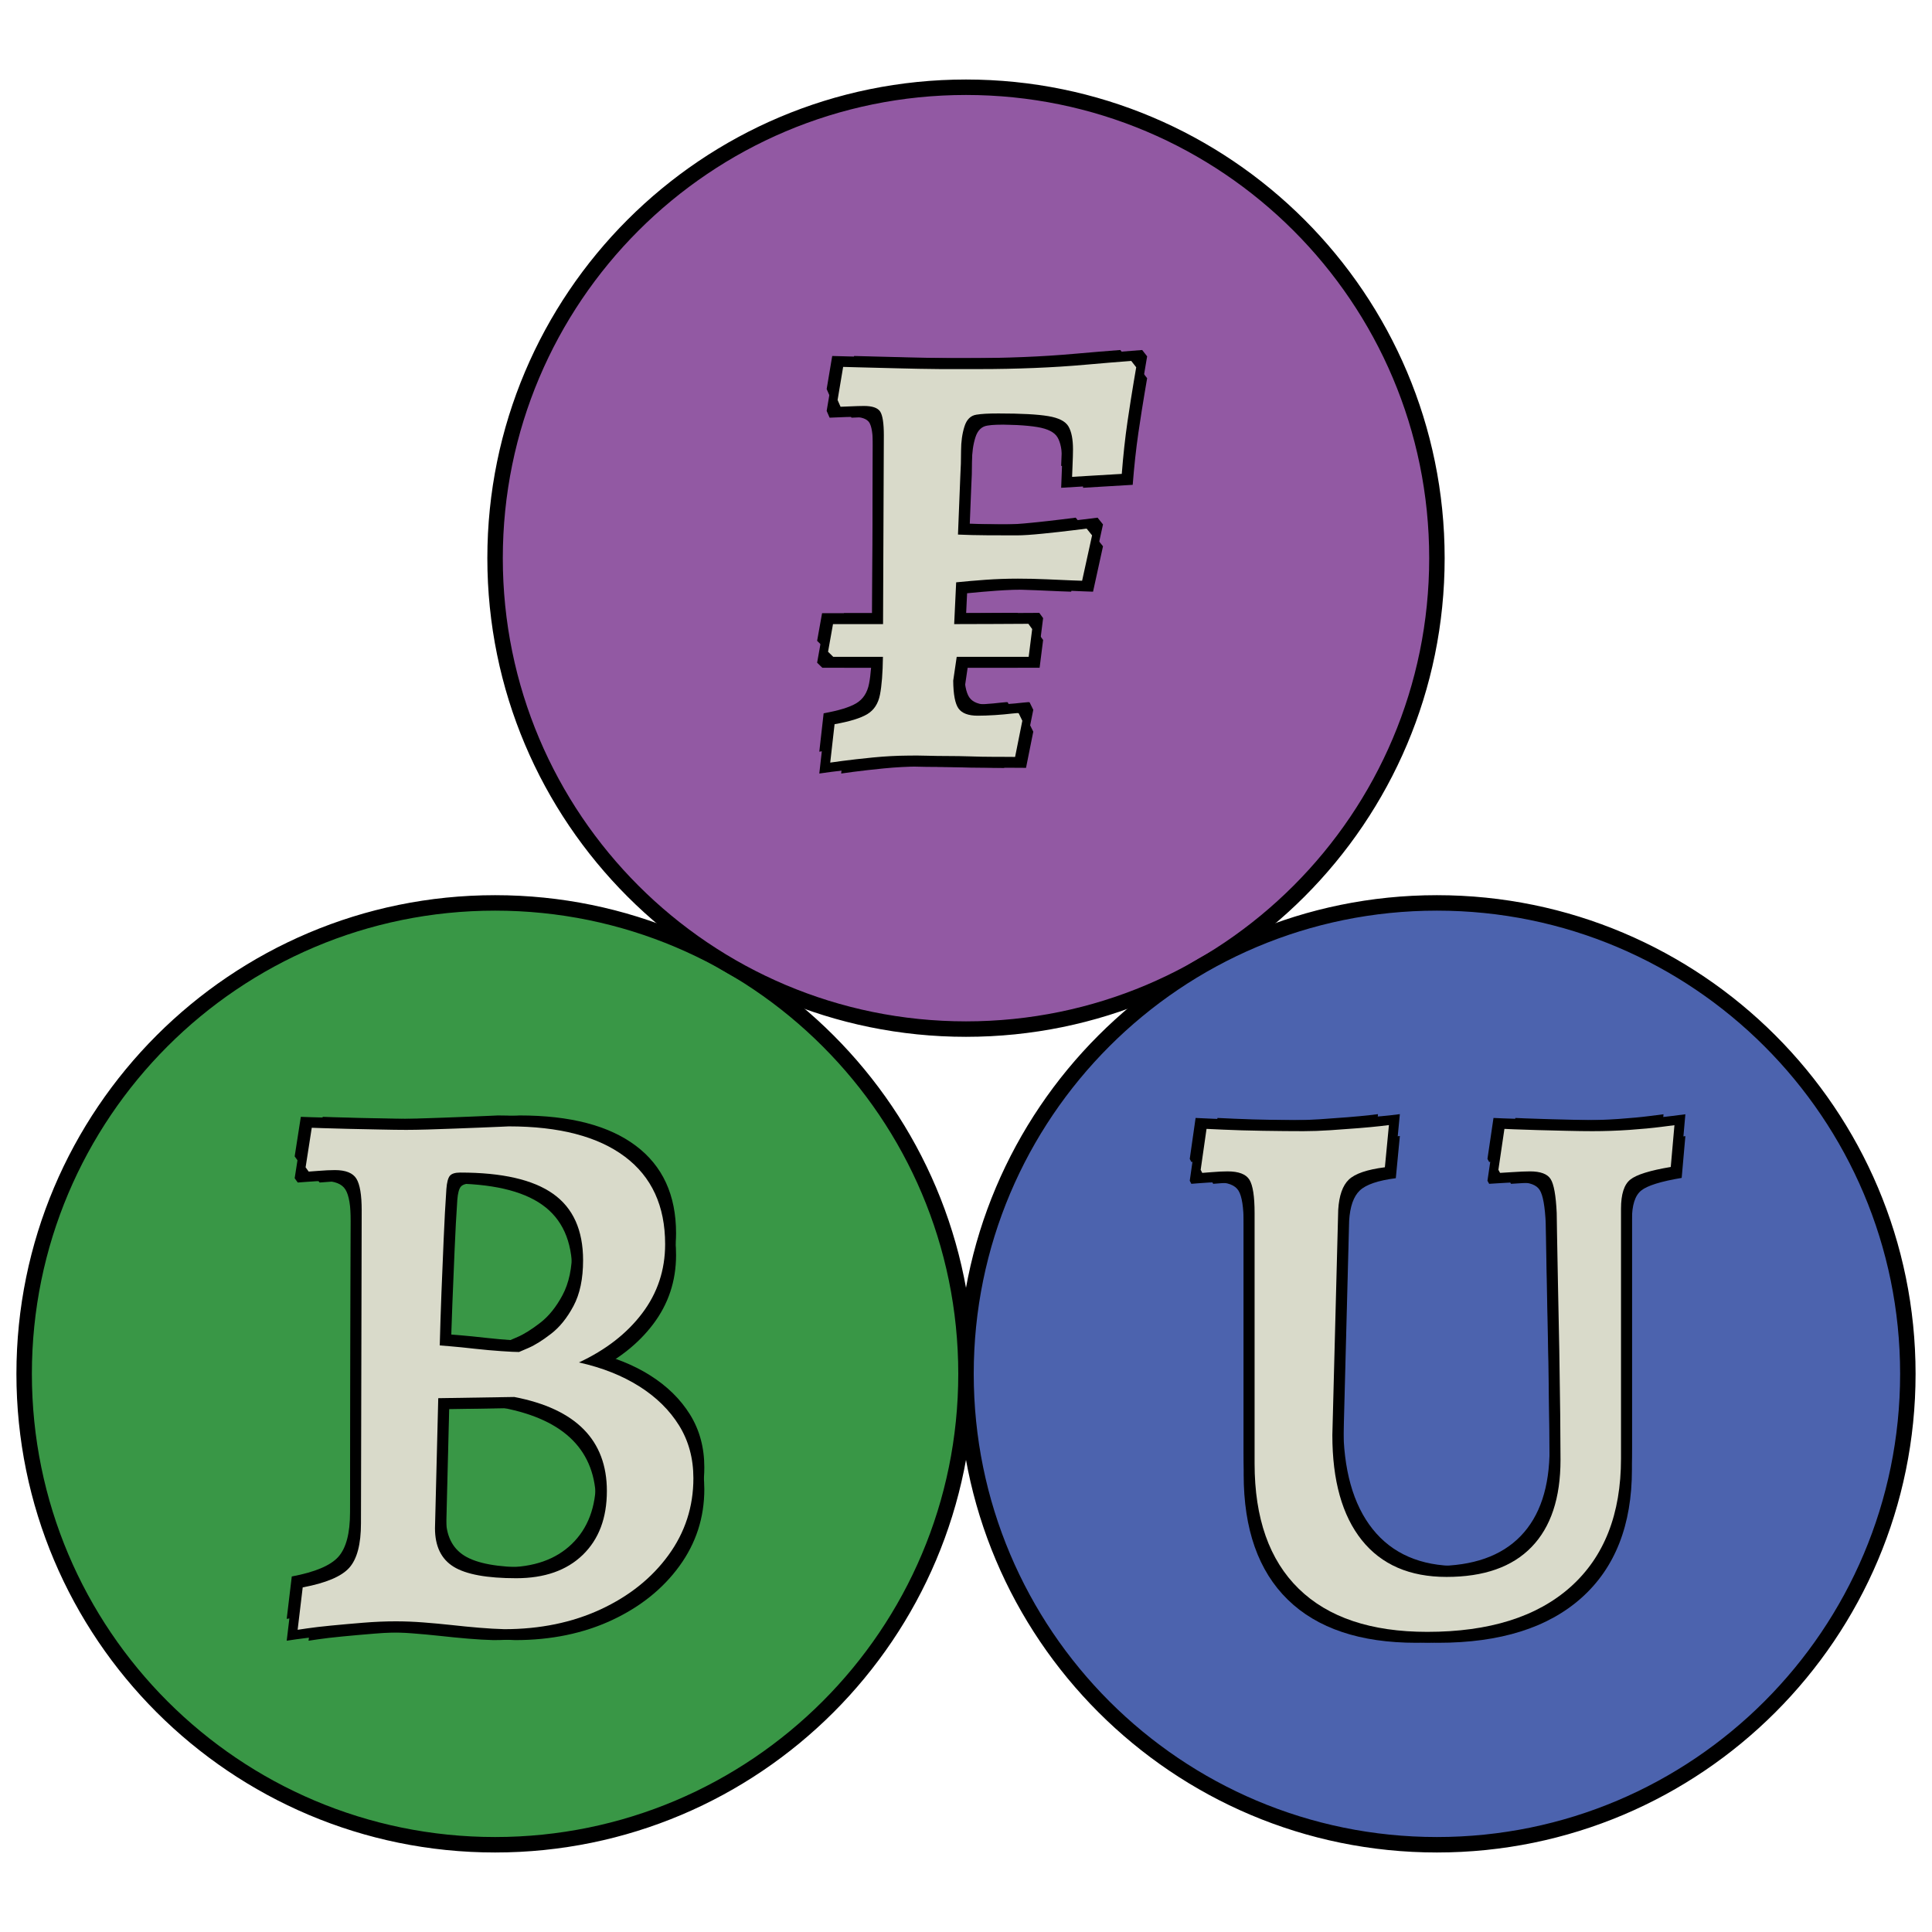 <?xml version="1.0" encoding="UTF-8"?>
<svg xmlns="http://www.w3.org/2000/svg" xmlns:xlink="http://www.w3.org/1999/xlink" width="500" height="500" viewBox="0 0 500 500">
<defs>
<g>
<g id="glyph-0-0">
<path d="M 35.125 0 C 32.469 0 29.66 0.117 26.703 0.359 C 23.754 0.598 20.992 0.844 18.422 1.094 C 15.859 1.344 13.766 1.586 12.141 1.828 C 10.516 2.066 9.703 2.188 9.703 2.188 L 11.016 -8.781 C 17.035 -9.914 21.051 -11.609 23.062 -13.859 C 25.082 -16.117 26.094 -19.953 26.094 -25.359 L 26.281 -106.359 C 26.281 -110.359 25.82 -113.094 24.906 -114.562 C 24 -116.039 22.141 -116.781 19.328 -116.781 C 18.141 -116.781 16.711 -116.711 15.047 -116.578 C 13.391 -116.453 12.562 -116.391 12.562 -116.391 L 11.766 -117.5 L 13.359 -127.734 C 13.359 -127.734 14.254 -127.703 16.047 -127.641 C 17.848 -127.578 20.098 -127.516 22.797 -127.453 C 25.504 -127.398 28.234 -127.344 30.984 -127.281 C 33.742 -127.219 36.023 -127.188 37.828 -127.188 C 39.254 -127.188 41.066 -127.219 43.266 -127.281 C 45.461 -127.344 47.77 -127.422 50.188 -127.516 C 52.613 -127.609 54.906 -127.695 57.062 -127.781 C 59.219 -127.863 60.969 -127.938 62.312 -128 C 63.664 -128.062 64.344 -128.094 64.344 -128.094 C 77.406 -128.094 87.414 -125.484 94.375 -120.266 C 101.332 -115.055 104.812 -107.504 104.812 -97.609 C 104.812 -90.91 102.828 -84.941 98.859 -79.703 C 94.898 -74.473 89.445 -70.238 82.5 -67 C 88.488 -65.664 93.688 -63.609 98.094 -60.828 C 102.508 -58.047 105.953 -54.664 108.422 -50.688 C 110.891 -46.707 112.125 -42.156 112.125 -37.031 C 112.125 -29.664 109.973 -23.031 105.672 -17.125 C 101.379 -11.219 95.539 -6.547 88.156 -3.109 C 80.77 0.316 72.445 2.031 63.188 2.031 C 61.195 1.977 59.02 1.852 56.656 1.656 C 54.289 1.457 51.898 1.223 49.484 0.953 C 47.078 0.691 44.648 0.469 42.203 0.281 C 39.766 0.094 37.406 0 35.125 0 Z M 46.094 -57.75 L 45.25 -24.094 C 45.25 -19.438 46.859 -16.113 50.078 -14.125 C 53.297 -12.145 58.691 -11.156 66.266 -11.156 C 73.598 -11.156 79.344 -13.172 83.5 -17.203 C 87.656 -21.234 89.734 -26.742 89.734 -33.734 C 89.734 -46.879 81.742 -54.988 65.766 -58.062 Z M 46.484 -71.406 C 46.484 -71.406 47.367 -71.332 49.141 -71.188 C 50.922 -71.039 53.047 -70.828 55.516 -70.547 C 57.992 -70.273 60.305 -70.066 62.453 -69.922 C 64.609 -69.773 66.125 -69.703 67 -69.703 C 67 -69.703 67.82 -70.055 69.469 -70.766 C 71.125 -71.484 73.062 -72.695 75.281 -74.406 C 77.508 -76.113 79.445 -78.516 81.094 -81.609 C 82.75 -84.711 83.578 -88.656 83.578 -93.438 C 83.578 -101.25 80.988 -106.984 75.812 -110.641 C 70.645 -114.305 62.633 -116.141 51.781 -116.141 C 50.457 -116.141 49.562 -115.859 49.094 -115.297 C 48.633 -114.742 48.336 -113.625 48.203 -111.938 C 47.93 -107.957 47.695 -103.641 47.5 -98.984 C 47.301 -94.336 47.109 -89.688 46.922 -85.031 C 46.742 -80.375 46.598 -75.832 46.484 -71.406 Z M 46.484 -71.406 "/>
</g>
<g id="glyph-0-1">
<path d="M 10.438 1.859 L 11.562 -8.078 C 15.445 -8.766 18.266 -9.629 20.016 -10.672 C 21.766 -11.723 22.863 -13.406 23.312 -15.719 C 23.77 -18.039 24.023 -21.305 24.078 -25.516 L 11.219 -25.516 L 9.875 -26.828 L 11.156 -33.984 L 24.109 -33.984 L 24.312 -82.875 C 24.312 -86 23.992 -88.039 23.359 -89 C 22.723 -89.957 21.332 -90.438 19.188 -90.438 C 18.258 -90.438 17.016 -90.398 15.453 -90.328 C 13.891 -90.266 13.109 -90.234 13.109 -90.234 L 12.344 -91.984 L 13.781 -100.547 C 13.781 -100.547 15.125 -100.508 17.812 -100.438 C 20.508 -100.375 23.797 -100.289 27.672 -100.188 C 31.555 -100.082 35.289 -100.016 38.875 -99.984 L 49.125 -99.984 C 53.82 -99.984 58.504 -100.078 63.172 -100.266 C 67.836 -100.453 72.32 -100.738 76.625 -101.125 C 80.938 -101.508 84.844 -101.832 88.344 -102.094 L 89.625 -100.453 C 89.625 -100.453 89.398 -99.129 88.953 -96.484 C 88.504 -93.848 87.973 -90.457 87.359 -86.312 C 86.754 -82.164 86.266 -77.68 85.891 -72.859 L 73.031 -72.094 C 73.031 -72.094 73.066 -73.02 73.141 -74.875 C 73.223 -76.727 73.266 -78.172 73.266 -79.203 C 73.266 -81.828 72.875 -83.805 72.094 -85.141 C 71.312 -86.473 69.562 -87.363 66.844 -87.812 C 64.133 -88.27 59.848 -88.5 53.984 -88.5 C 52.609 -88.5 51.473 -88.473 50.578 -88.422 C 49.68 -88.367 48.922 -88.289 48.297 -88.188 C 46.785 -87.969 45.742 -86.941 45.172 -85.109 C 44.598 -83.285 44.305 -81.211 44.297 -78.891 C 44.297 -76.566 44.234 -74.398 44.109 -72.391 L 43.5 -57.156 C 45.758 -57.051 48.352 -56.988 51.281 -56.969 C 54.207 -56.957 56.734 -56.953 58.859 -56.953 C 60.336 -56.953 62.523 -57.098 65.422 -57.391 C 68.316 -57.68 70.938 -57.973 73.281 -58.266 C 75.625 -58.555 76.797 -58.703 76.797 -58.703 L 78.203 -56.953 L 75.625 -45.203 C 75.625 -45.203 74.738 -45.234 72.969 -45.297 C 71.195 -45.367 69.051 -45.461 66.531 -45.578 C 64.008 -45.691 61.5 -45.75 59 -45.75 C 56.133 -45.75 53.336 -45.648 50.609 -45.453 C 47.891 -45.254 45.363 -45.035 43.031 -44.797 L 42.516 -33.984 C 46.023 -33.984 49.492 -33.992 52.922 -34.016 C 56.359 -34.047 59.289 -34.062 61.719 -34.062 L 62.703 -32.703 L 61.797 -25.516 L 43.172 -25.516 L 42.266 -19.344 C 42.297 -15.789 42.754 -13.391 43.641 -12.141 C 44.535 -10.898 46.191 -10.281 48.609 -10.281 C 49.91 -10.281 51.398 -10.332 53.078 -10.438 C 54.766 -10.551 56.207 -10.68 57.406 -10.828 C 58.613 -10.973 59.219 -10.992 59.219 -10.891 L 60.156 -8.969 L 58.281 0.391 C 58.281 0.391 57.727 0.383 56.625 0.375 C 55.531 0.363 54.086 0.359 52.297 0.359 C 50.516 0.359 48.629 0.32 46.641 0.25 C 44.648 0.188 42.727 0.156 40.875 0.156 C 39.039 0.156 37.234 0.129 35.453 0.078 C 33.672 0.023 32.047 0.016 30.578 0.047 C 27.66 0.066 24.633 0.227 21.5 0.531 C 18.363 0.844 15.734 1.141 13.609 1.422 C 11.492 1.711 10.438 1.859 10.438 1.859 Z M 10.438 1.859 "/>
</g>
<g id="glyph-0-2">
<path d="M 64.172 2.391 C 49.617 2.391 38.531 -1.328 30.906 -8.766 C 23.289 -16.203 19.484 -27.008 19.484 -41.188 L 19.484 -106.031 C 19.484 -110.301 19.039 -113.16 18.156 -114.609 C 17.27 -116.055 15.379 -116.781 12.484 -116.781 C 11.348 -116.781 9.973 -116.711 8.359 -116.578 C 6.742 -116.453 5.938 -116.391 5.938 -116.391 L 5.531 -117.188 L 7.047 -127.781 C 7.047 -127.781 8.508 -127.711 11.438 -127.578 C 14.363 -127.441 17.781 -127.344 21.688 -127.281 C 25.602 -127.219 29.094 -127.188 32.156 -127.188 C 34.25 -127.188 36.57 -127.27 39.125 -127.438 C 41.676 -127.613 44.102 -127.789 46.406 -127.969 C 48.707 -128.156 50.586 -128.332 52.047 -128.5 C 53.516 -128.676 54.25 -128.766 54.25 -128.766 L 53.203 -117.844 C 48.598 -117.258 45.488 -116.195 43.875 -114.656 C 42.27 -113.125 41.352 -110.516 41.125 -106.828 L 39.609 -48.531 C 39.609 -36.781 42.145 -27.723 47.219 -21.359 C 52.301 -15.004 59.613 -11.828 69.156 -11.828 C 78.832 -11.828 86.164 -14.406 91.156 -19.562 C 96.156 -24.719 98.656 -32.242 98.656 -42.141 C 98.656 -44.867 98.629 -48.781 98.578 -53.875 C 98.523 -58.969 98.445 -64.484 98.344 -70.422 C 98.238 -76.359 98.125 -82.039 98 -87.469 C 97.883 -92.895 97.801 -97.344 97.75 -100.812 C 97.695 -104.289 97.672 -106.031 97.672 -106.031 C 97.461 -110.562 96.938 -113.484 96.094 -114.797 C 95.258 -116.117 93.477 -116.781 90.75 -116.781 C 89.613 -116.781 88.039 -116.711 86.031 -116.578 C 84.02 -116.453 83.016 -116.391 83.016 -116.391 L 82.578 -117.188 L 84.141 -127.781 C 84.141 -127.781 84.945 -127.742 86.562 -127.672 C 88.188 -127.609 90.219 -127.539 92.656 -127.469 C 95.102 -127.406 97.625 -127.344 100.219 -127.281 C 102.82 -127.219 105.051 -127.188 106.906 -127.188 C 110.07 -127.188 113.266 -127.297 116.484 -127.516 C 119.703 -127.742 122.445 -128.004 124.719 -128.297 C 127 -128.586 128.141 -128.734 128.141 -128.734 L 127.188 -117.922 C 121.812 -117.023 118.32 -115.938 116.719 -114.656 C 115.113 -113.383 114.312 -110.867 114.312 -107.109 L 114.312 -42.469 C 114.312 -28.094 109.961 -17.02 101.266 -9.25 C 92.578 -1.488 80.211 2.391 64.172 2.391 Z M 64.172 2.391 "/>
</g>
</g>
</defs>
<path fill-rule="nonzero" fill="rgb(22.4%, 59.2%, 27.5%)" fill-opacity="1" stroke-width="4" stroke-linecap="butt" stroke-linejoin="miter" stroke="rgb(0%, 0%, 0%)" stroke-opacity="1" stroke-miterlimit="10" d="M 250 355.547 C 250 422.855 195.434 477.422 128.125 477.422 C 60.816 477.422 6.25 422.855 6.25 355.547 C 6.25 288.238 60.816 233.672 128.125 233.672 C 195.434 233.672 250 288.238 250 355.547 Z M 250 355.547 "/>
<g fill="rgb(0%, 0%, 0%)" fill-opacity="1">
<use xlink:href="#glyph-0-0" x="64.496" y="422.427"/>
</g>
<g fill="rgb(0%, 0%, 0%)" fill-opacity="1">
<use xlink:href="#glyph-0-0" x="64.496" y="416.771"/>
</g>
<g fill="rgb(0%, 0%, 0%)" fill-opacity="1">
<use xlink:href="#glyph-0-0" x="70.152" y="416.771"/>
</g>
<g fill="rgb(0%, 0%, 0%)" fill-opacity="1">
<use xlink:href="#glyph-0-0" x="70.152" y="422.427"/>
</g>
<g fill="rgb(85.1%, 85.5%, 79.2%)" fill-opacity="1">
<use xlink:href="#glyph-0-0" x="67.324" y="419.599"/>
</g>
<path fill-rule="nonzero" fill="rgb(57.3%, 34.9%, 63.9%)" fill-opacity="1" stroke-width="4" stroke-linecap="butt" stroke-linejoin="miter" stroke="rgb(0%, 0%, 0%)" stroke-opacity="1" stroke-miterlimit="10" d="M 371.875 144.453 C 371.875 211.762 317.309 266.328 250 266.328 C 182.691 266.328 128.125 211.762 128.125 144.453 C 128.125 77.145 182.691 22.578 250 22.578 C 317.309 22.578 371.875 77.145 371.875 144.453 Z M 371.875 144.453 "/>
<g fill="rgb(0%, 0%, 0%)" fill-opacity="1">
<use xlink:href="#glyph-0-1" x="201.596" y="198.33"/>
</g>
<g fill="rgb(0%, 0%, 0%)" fill-opacity="1">
<use xlink:href="#glyph-0-1" x="201.596" y="192.674"/>
</g>
<g fill="rgb(0%, 0%, 0%)" fill-opacity="1">
<use xlink:href="#glyph-0-1" x="207.253" y="192.674"/>
</g>
<g fill="rgb(0%, 0%, 0%)" fill-opacity="1">
<use xlink:href="#glyph-0-1" x="207.253" y="198.33"/>
</g>
<g fill="rgb(85.1%, 85.5%, 79.2%)" fill-opacity="1">
<use xlink:href="#glyph-0-1" x="204.424" y="195.502"/>
</g>
<path fill-rule="nonzero" fill="rgb(29.8%, 38.8%, 68.2%)" fill-opacity="1" stroke-width="4" stroke-linecap="butt" stroke-linejoin="miter" stroke="rgb(0%, 0%, 0%)" stroke-opacity="1" stroke-miterlimit="10" d="M 493.75 355.547 C 493.75 422.855 439.184 477.422 371.875 477.422 C 304.566 477.422 250 422.855 250 355.547 C 250 288.238 304.566 233.672 371.875 233.672 C 439.184 233.672 493.75 288.238 493.75 355.547 Z M 493.75 355.547 "/>
<g fill="rgb(0%, 0%, 0%)" fill-opacity="1">
<use xlink:href="#glyph-0-2" x="302.375" y="422.762"/>
</g>
<g fill="rgb(0%, 0%, 0%)" fill-opacity="1">
<use xlink:href="#glyph-0-2" x="302.375" y="417.105"/>
</g>
<g fill="rgb(0%, 0%, 0%)" fill-opacity="1">
<use xlink:href="#glyph-0-2" x="308.031" y="417.105"/>
</g>
<g fill="rgb(0%, 0%, 0%)" fill-opacity="1">
<use xlink:href="#glyph-0-2" x="308.031" y="422.762"/>
</g>
<g fill="rgb(85.1%, 85.5%, 79.2%)" fill-opacity="1">
<use xlink:href="#glyph-0-2" x="305.203" y="419.933"/>
</g>
</svg>

